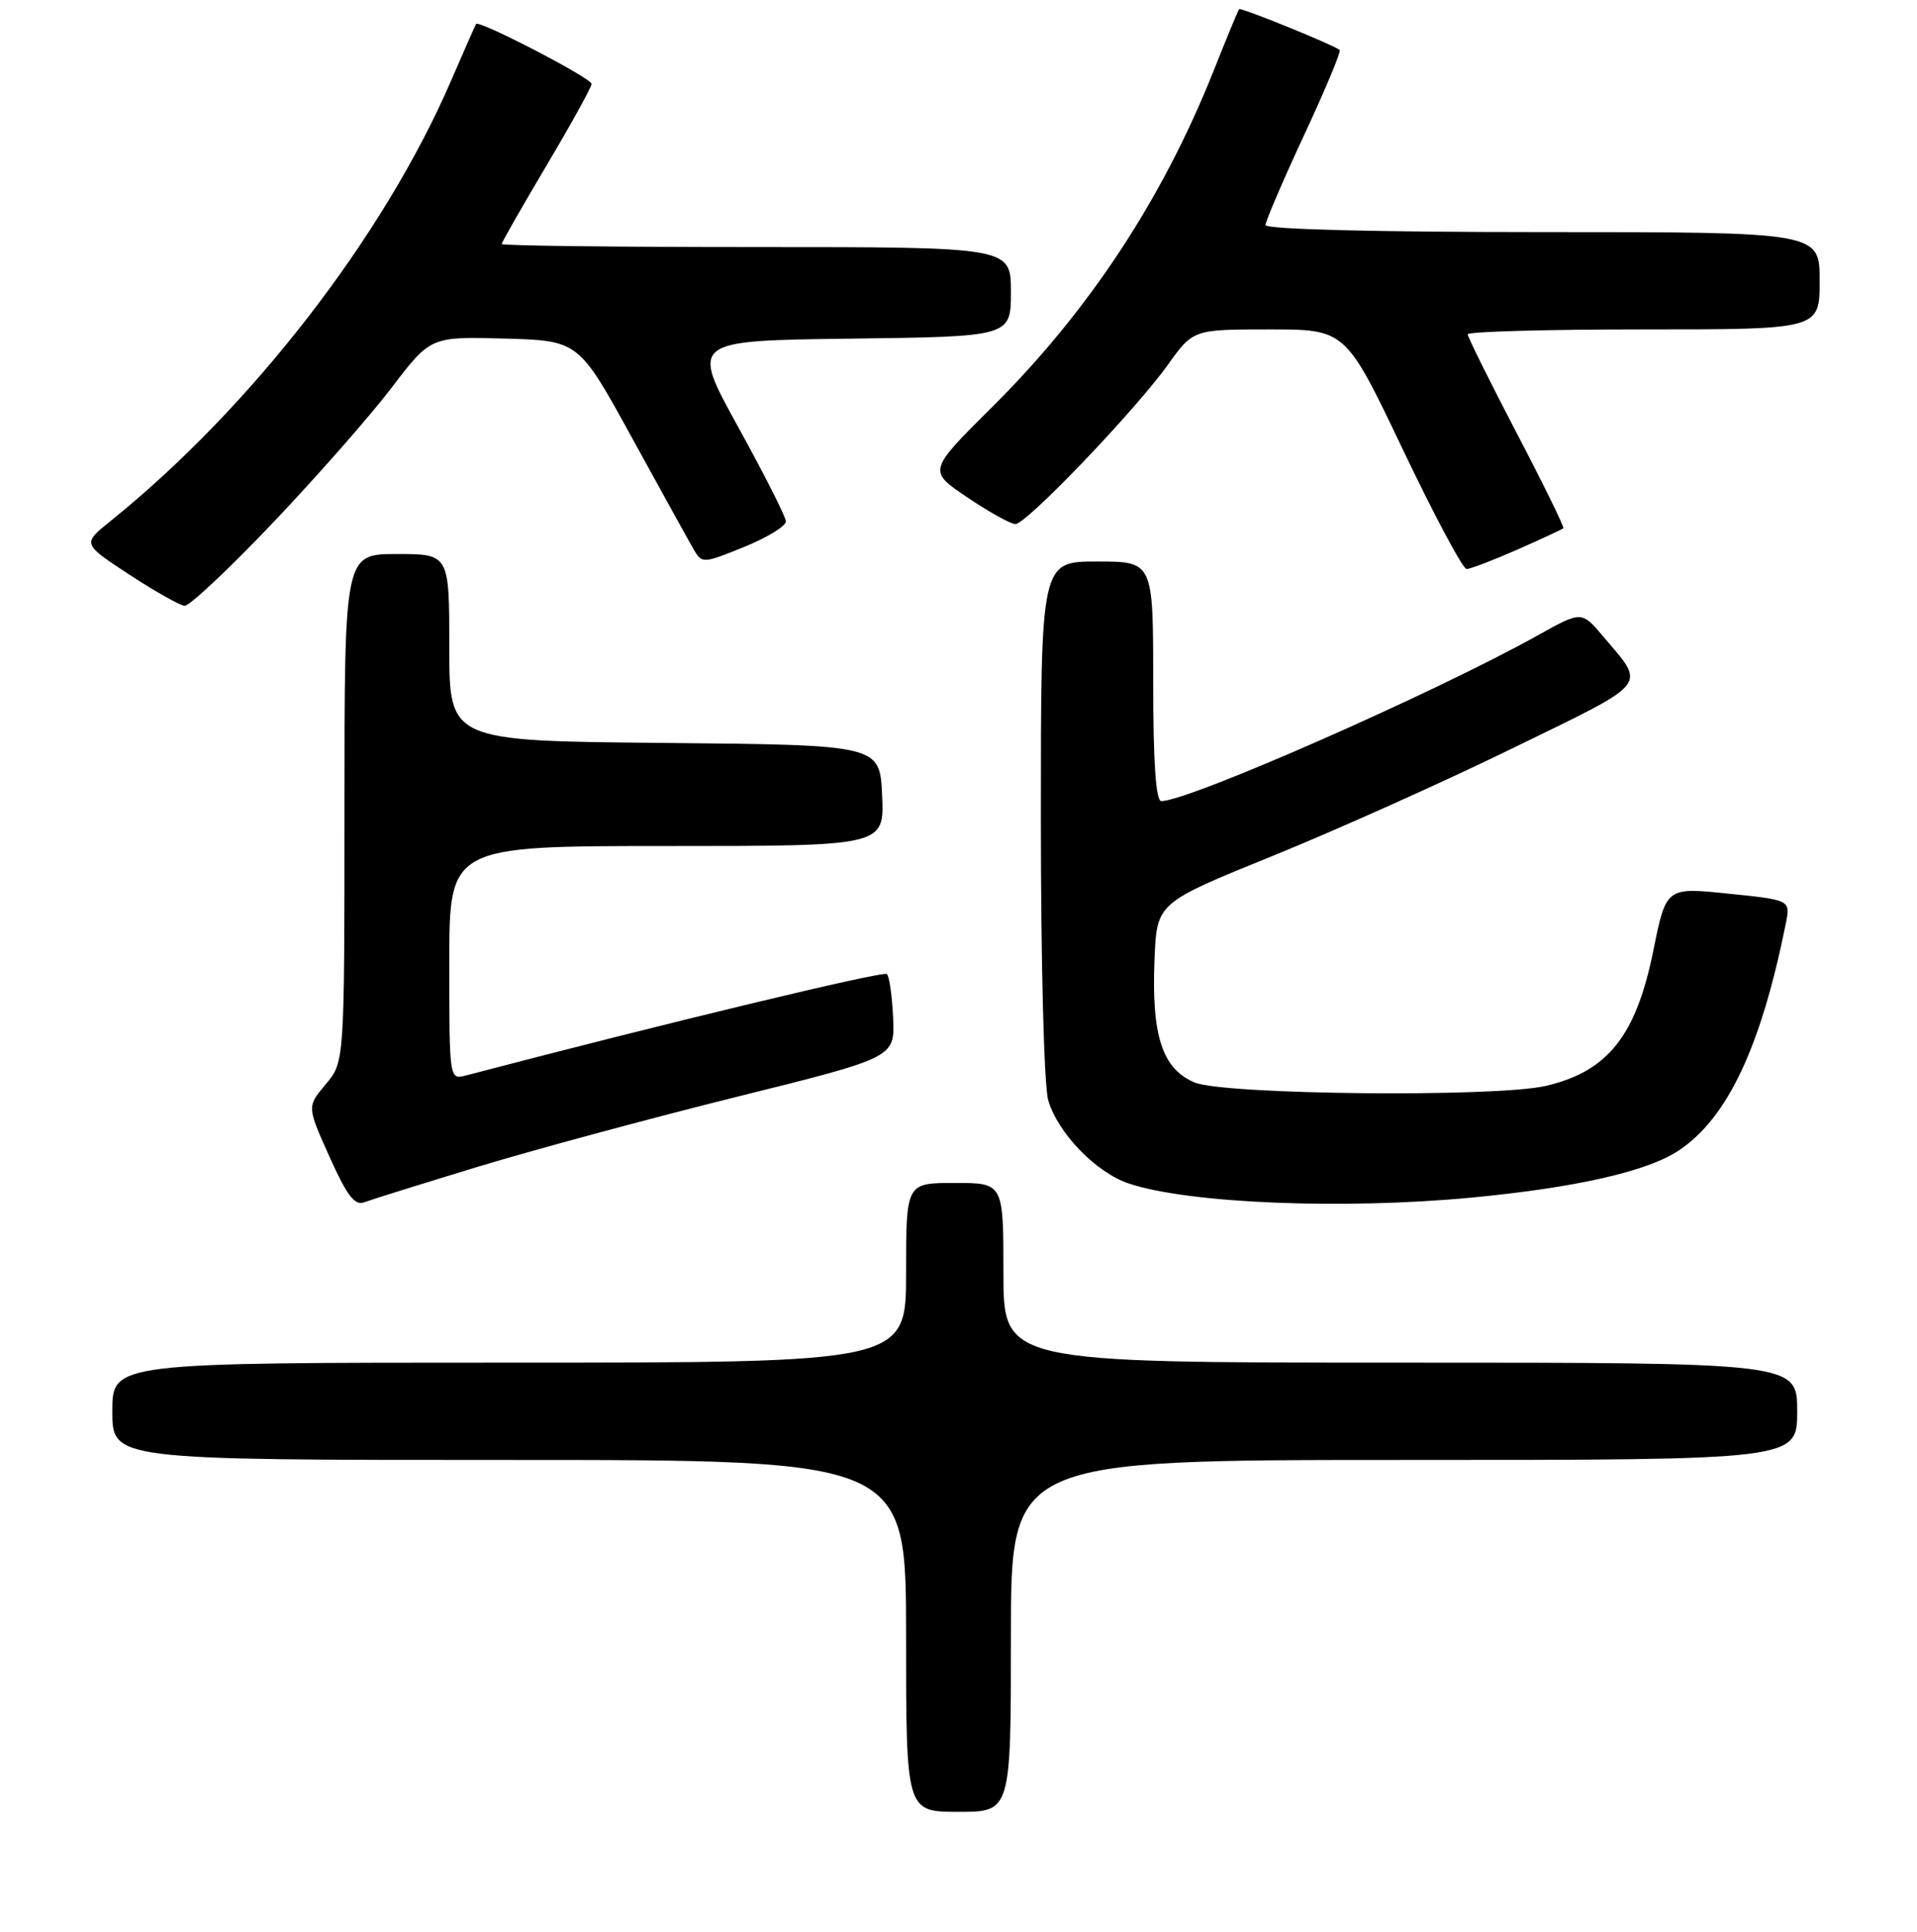 <?xml version="1.0" encoding="UTF-8" standalone="no"?>
<!DOCTYPE svg PUBLIC "-//W3C//DTD SVG 1.1//EN" "http://www.w3.org/Graphics/SVG/1.1/DTD/svg11.dtd" >
<svg xmlns="http://www.w3.org/2000/svg" xmlns:xlink="http://www.w3.org/1999/xlink" version="1.1" viewBox="0 0 256 258">
 <g >
 <path fill="currentColor"
d=" M 135.00 218.50 C 135.00 195.00 135.00 195.00 187.50 195.00 C 240.00 195.00 240.00 195.00 240.00 188.50 C 240.00 182.00 240.00 182.00 187.00 182.00 C 134.00 182.00 134.00 182.00 134.00 170.00 C 134.00 158.00 134.00 158.00 127.50 158.00 C 121.00 158.00 121.00 158.00 121.00 170.00 C 121.00 182.00 121.00 182.00 68.00 182.00 C 15.00 182.00 15.00 182.00 15.00 188.50 C 15.00 195.00 15.00 195.00 68.00 195.00 C 121.00 195.00 121.00 195.00 121.00 218.50 C 121.00 242.00 121.00 242.00 128.00 242.00 C 135.00 242.00 135.00 242.00 135.00 218.50 Z  M 63.88 155.82 C 71.37 153.55 86.95 149.34 98.50 146.47 C 119.50 141.25 119.50 141.25 119.27 135.98 C 119.14 133.08 118.77 130.43 118.44 130.10 C 117.98 129.64 88.24 136.81 62.25 143.64 C 60.00 144.23 60.00 144.23 60.00 128.62 C 60.00 113.00 60.00 113.00 89.05 113.00 C 118.09 113.00 118.09 113.00 117.80 106.25 C 117.50 99.50 117.50 99.50 88.75 99.23 C 60.00 98.97 60.00 98.97 60.00 86.48 C 60.00 74.00 60.00 74.00 53.00 74.00 C 46.00 74.00 46.00 74.00 46.00 107.92 C 46.00 141.85 46.00 141.85 43.50 144.82 C 40.99 147.80 40.99 147.80 44.00 154.50 C 46.33 159.70 47.38 161.07 48.64 160.58 C 49.54 160.24 56.40 158.10 63.88 155.82 Z  M 196.49 159.96 C 210.47 158.63 220.02 156.46 224.21 153.65 C 230.71 149.30 235.16 139.85 238.48 123.36 C 239.11 120.21 239.11 120.21 230.81 119.36 C 222.50 118.50 222.50 118.50 220.79 126.96 C 218.49 138.36 214.70 143.12 206.42 145.04 C 199.75 146.59 163.49 146.23 159.53 144.58 C 155.20 142.77 153.75 138.30 154.18 128.04 C 154.50 120.59 154.50 120.59 169.88 114.35 C 178.34 110.92 192.83 104.42 202.08 99.90 C 220.54 90.89 219.81 91.78 214.13 85.05 C 211.22 81.59 211.22 81.59 205.36 84.86 C 191.62 92.53 158.76 107.00 155.08 107.00 C 154.35 107.00 154.00 101.75 154.00 91.00 C 154.00 75.00 154.00 75.00 146.50 75.00 C 139.00 75.00 139.00 75.00 139.00 109.26 C 139.00 128.72 139.42 144.99 139.98 146.94 C 141.24 151.33 146.39 156.64 150.78 158.09 C 158.82 160.75 179.34 161.58 196.49 159.96 Z  M 36.42 69.85 C 42.26 63.71 49.39 55.60 52.27 51.82 C 57.50 44.95 57.50 44.95 67.39 45.22 C 77.28 45.50 77.28 45.50 84.41 58.50 C 88.34 65.65 92.04 72.36 92.65 73.41 C 93.74 75.28 93.89 75.28 99.38 73.05 C 102.47 71.79 104.98 70.26 104.95 69.63 C 104.93 69.01 102.05 63.33 98.56 57.00 C 92.22 45.50 92.22 45.50 113.61 45.23 C 135.00 44.96 135.00 44.96 135.00 38.98 C 135.00 33.00 135.00 33.00 101.00 33.00 C 82.30 33.00 67.00 32.82 67.00 32.59 C 67.00 32.37 69.70 27.64 73.00 22.08 C 76.30 16.52 79.00 11.63 79.00 11.21 C 79.00 10.44 63.94 2.63 63.58 3.20 C 63.47 3.37 61.96 6.79 60.22 10.82 C 51.22 31.62 33.54 54.47 14.74 69.61 C 10.99 72.63 10.99 72.63 17.24 76.73 C 20.68 78.98 24.02 80.87 24.66 80.91 C 25.29 80.96 30.59 75.98 36.42 69.85 Z  M 202.63 73.41 C 205.86 71.98 208.62 70.70 208.77 70.55 C 208.92 70.41 206.11 64.67 202.52 57.80 C 198.93 50.93 196.00 45.01 196.00 44.65 C 196.00 44.29 206.57 44.00 219.50 44.00 C 243.00 44.00 243.00 44.00 243.00 37.50 C 243.00 31.00 243.00 31.00 206.00 31.00 C 183.63 31.00 169.00 30.63 169.00 30.06 C 169.00 29.55 171.32 24.14 174.15 18.05 C 176.99 11.96 179.13 6.84 178.90 6.67 C 177.93 5.93 165.70 0.97 165.48 1.22 C 165.34 1.37 163.80 5.10 162.05 9.50 C 155.24 26.61 145.39 41.56 132.47 54.39 C 123.91 62.89 123.91 62.89 129.19 66.44 C 132.10 68.40 134.98 70.00 135.60 70.00 C 137.07 70.00 151.57 54.85 155.94 48.75 C 159.34 44.00 159.34 44.00 169.51 44.00 C 179.69 44.00 179.69 44.00 187.32 60.00 C 191.51 68.80 195.35 76.00 195.85 76.00 C 196.34 76.00 199.39 74.83 202.63 73.41 Z "/>
</g>
</svg>